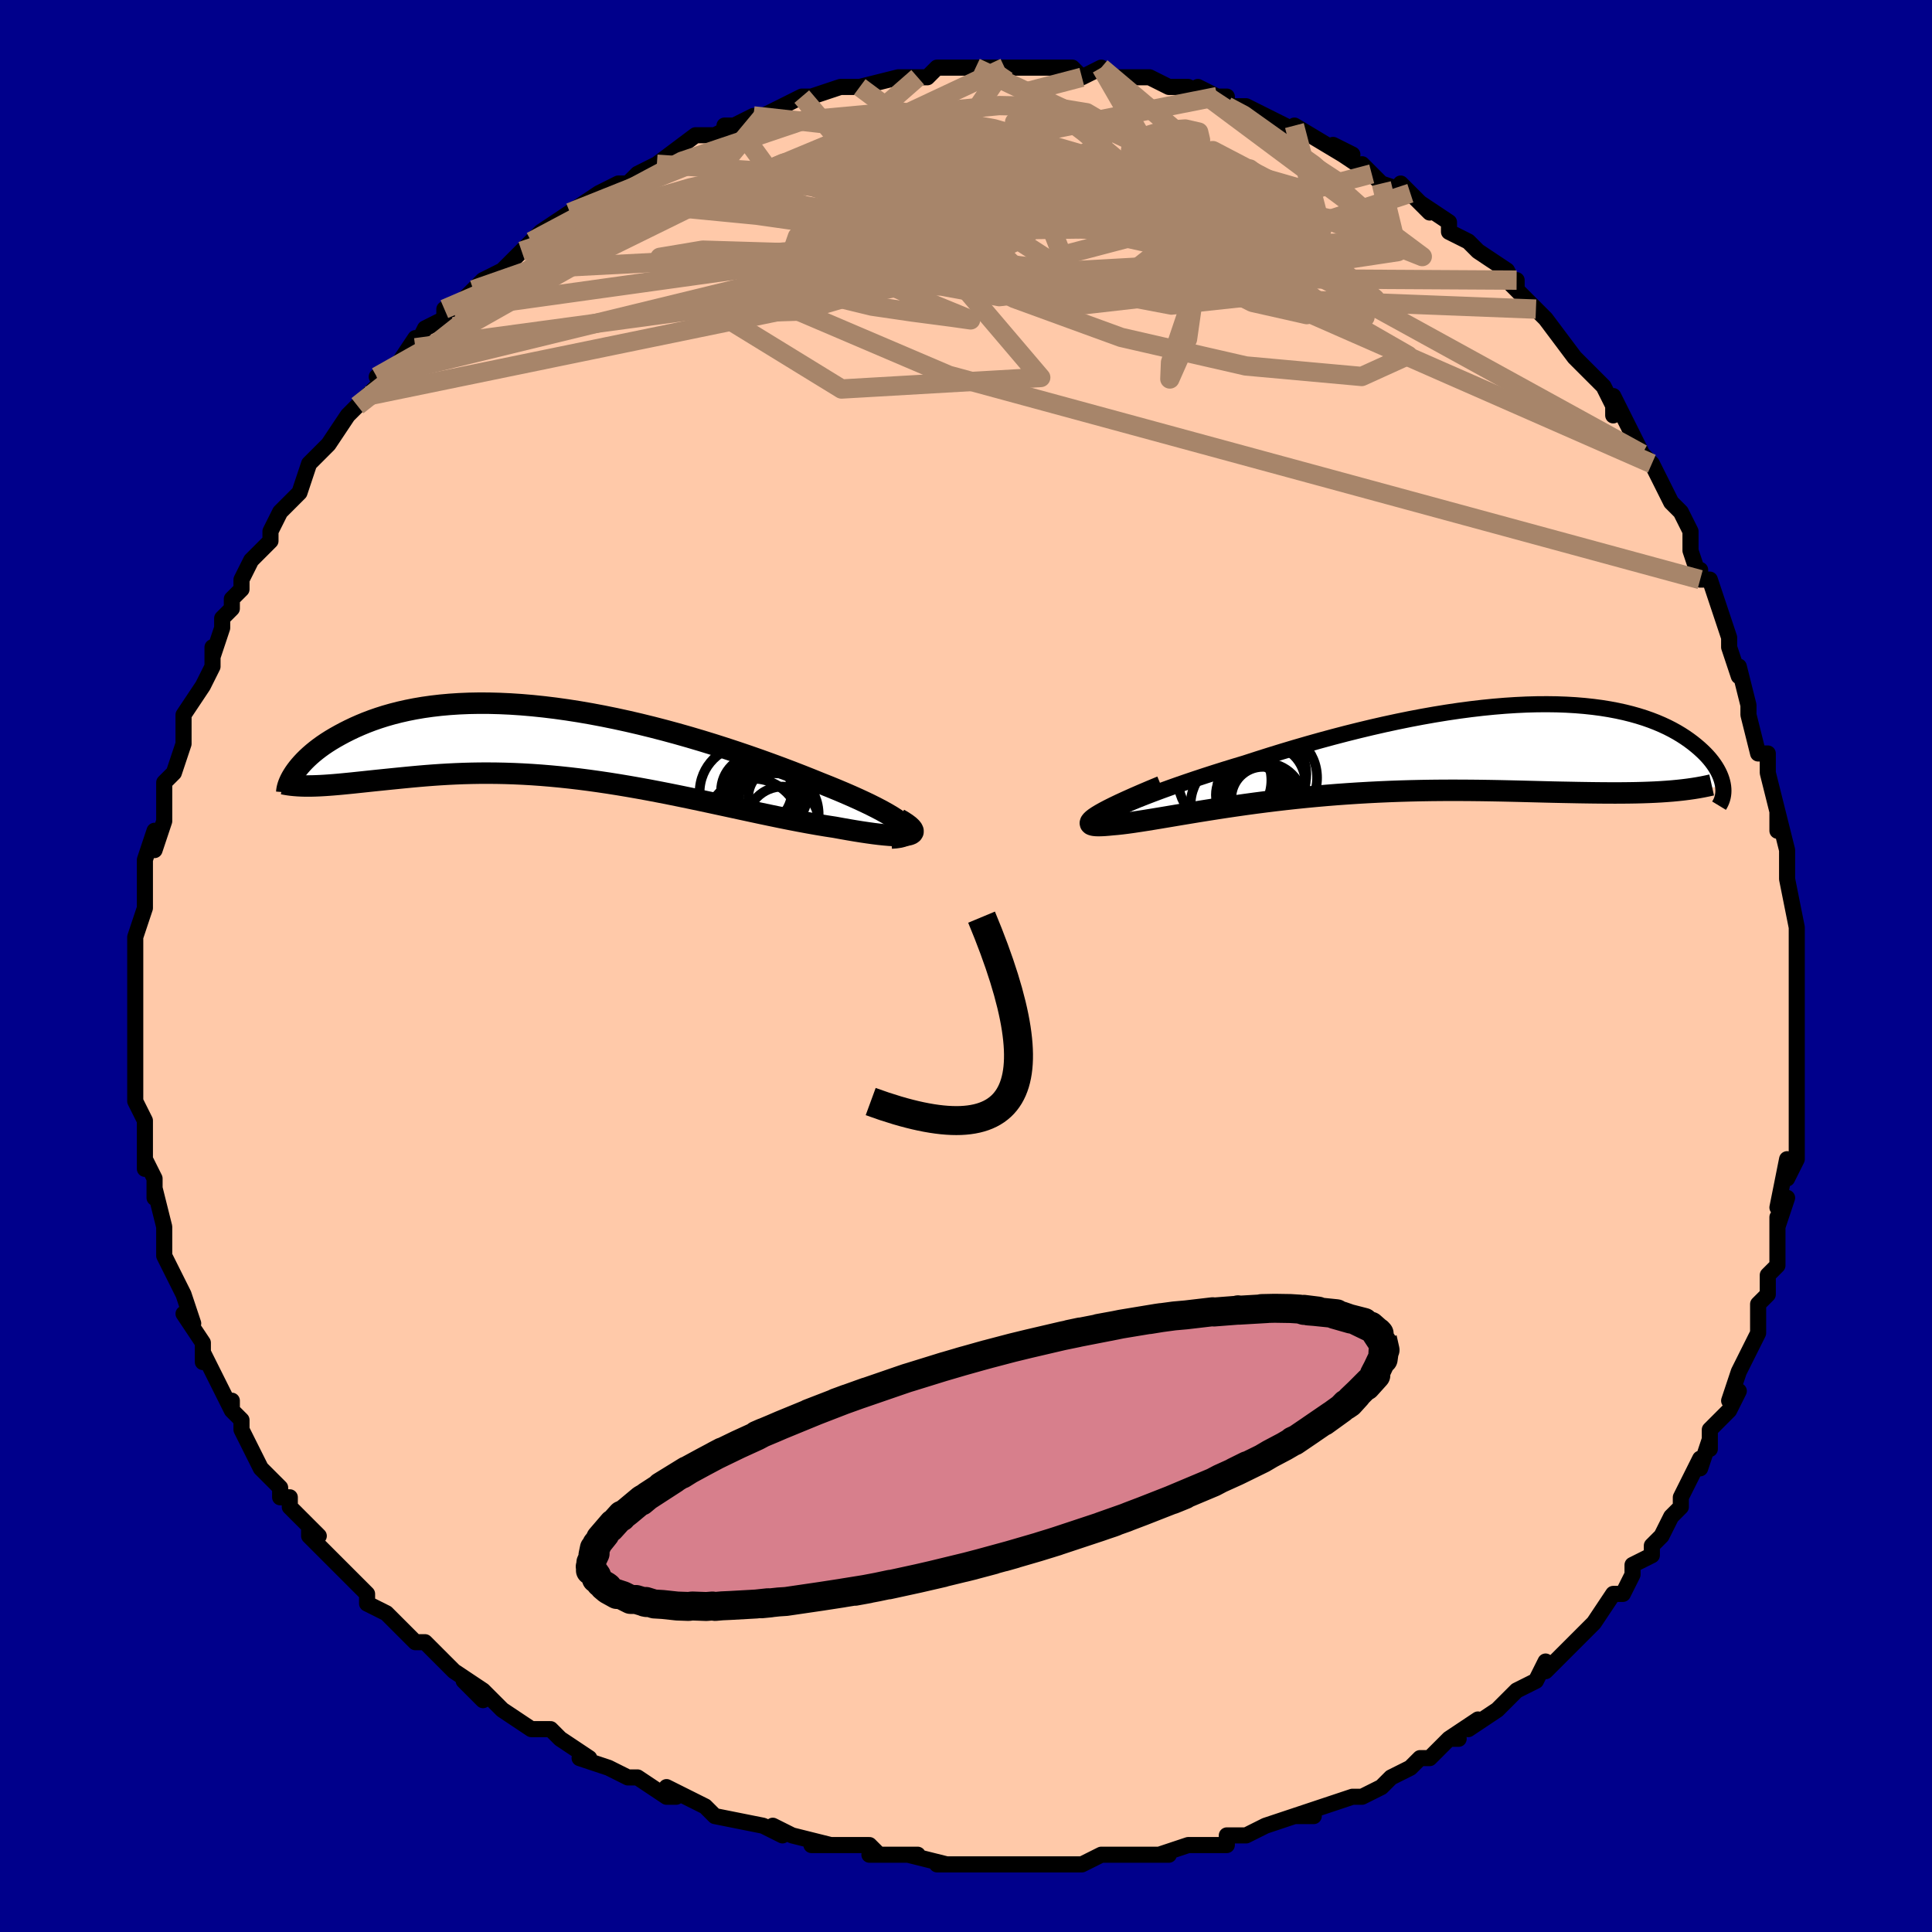 <svg viewBox="-100 -100 200 200" xmlns="http://www.w3.org/2000/svg" width="400" height="400" id="face-svg"><defs><clipPath id="leftEyeClipPath"><polyline points="35.584,8.574,35.345,8.352,35.048,8.115,34.695,7.865,34.288,7.603,33.829,7.33,33.322,7.046,32.768,6.753,32.17,6.45,31.529,6.14,30.848,5.823,30.128,5.5,29.373,5.171,28.584,4.839,27.763,4.502,26.912,4.164,25.95,3.774,24.948,3.376,23.909,2.973,22.833,2.566,21.726,2.158,20.589,1.749,19.425,1.342,18.237,0.939,17.028,0.541,15.801,0.15,14.558,-0.232,13.304,-0.603,12.04,-0.962,10.769,-1.307,9.494,-1.637,8.218,-1.951,6.943,-2.247,5.672,-2.524,4.408,-2.781,3.152,-3.018,1.908,-3.233,0.676,-3.425,-0.54,-3.595,-1.739,-3.741,-2.918,-3.864,-4.077,-3.963,-5.213,-4.038,-6.325,-4.089,-7.412,-4.117,-8.473,-4.121,-9.505,-4.102,-10.509,-4.06,-11.483,-3.996,-12.427,-3.911,-13.341,-3.805,-14.223,-3.68,-15.073,-3.536,-15.891,-3.374,-16.678,-3.196,-17.433,-3.003,-18.156,-2.797,-18.848,-2.577,-19.51,-2.347,-20.141,-2.107,-20.742,-1.859,-21.315,-1.605,-21.86,-1.346,-22.379,-1.085,-22.871,-0.821,-23.34,-0.558,-23.784,-0.294,-24.205,-0.027,-24.603,0.242,-24.977,0.512,-25.329,0.783,-25.659,1.053,-25.967,1.321,-26.254,1.588,-26.52,1.852,-26.765,2.113,-26.991,2.369,-27.198,2.621,-27.385,2.867,-27.555,3.108,-25.292,4.437,-24.869,4.419,-24.432,4.394,-23.98,4.363,-23.513,4.327,-23.031,4.286,-22.534,4.24,-22.021,4.19,-21.494,4.137,-20.952,4.08,-20.395,4.021,-19.823,3.96,-19.236,3.898,-18.634,3.836,-18.017,3.773,-17.384,3.709,-16.733,3.644,-16.064,3.578,-15.377,3.512,-14.672,3.448,-13.95,3.387,-13.208,3.33,-12.45,3.278,-11.673,3.232,-10.878,3.193,-10.067,3.161,-9.237,3.139,-8.392,3.125,-7.529,3.122,-6.65,3.129,-5.756,3.147,-4.846,3.177,-3.921,3.219,-2.982,3.273,-2.029,3.34,-1.063,3.42,-0.085,3.512,0.905,3.617,1.907,3.734,2.918,3.864,3.939,4.006,4.969,4.159,6.006,4.323,7.05,4.498,8.1,4.682,9.154,4.875,10.212,5.077,11.273,5.285,12.335,5.5,13.397,5.719,14.458,5.943,15.517,6.169,16.572,6.396,17.622,6.623,18.665,6.849,19.7,7.072,20.726,7.292,21.74,7.505,22.741,7.712,23.728,7.91,24.699,8.098,25.651,8.275,26.583,8.439,27.493,8.59,28.379,8.726,29.113,8.86,29.823,8.985,30.51,9.101,31.17,9.206,31.802,9.3,32.404,9.383,32.973,9.453,33.509,9.509,34.009,9.552,34.47,9.581,34.89,9.594,35.267,9.592,35.598,9.573,35.881,9.538,36.114,9.485"></polyline></clipPath><clipPath id="rightEyeClipPath"><polyline points="-32.37,5.96,-31.765,5.694,-31.11,5.417,-30.409,5.131,-29.664,4.837,-28.879,4.535,-28.055,4.227,-27.196,3.915,-26.305,3.598,-25.383,3.279,-24.434,2.958,-23.459,2.636,-22.461,2.314,-21.443,1.993,-20.405,1.674,-19.351,1.358,-18.086,0.947,-16.803,0.54,-15.503,0.139,-14.191,-0.254,-12.868,-0.638,-11.538,-1.012,-10.204,-1.374,-8.868,-1.723,-7.533,-2.057,-6.202,-2.376,-4.876,-2.678,-3.559,-2.962,-2.252,-3.228,-0.957,-3.474,0.323,-3.7,1.586,-3.905,2.831,-4.089,4.056,-4.251,5.259,-4.392,6.44,-4.51,7.595,-4.606,8.725,-4.679,9.828,-4.731,10.903,-4.76,11.95,-4.767,12.966,-4.753,13.952,-4.717,14.906,-4.661,15.829,-4.584,16.72,-4.488,17.579,-4.374,18.405,-4.241,19.198,-4.091,19.959,-3.925,20.687,-3.743,21.382,-3.547,22.045,-3.338,22.677,-3.116,23.277,-2.883,23.846,-2.64,24.385,-2.389,24.894,-2.13,25.374,-1.864,25.826,-1.593,26.251,-1.318,26.65,-1.04,27.024,-0.761,27.373,-0.481,27.7,-0.203,28.004,0.074,28.288,0.349,28.55,0.625,28.791,0.901,29.011,1.175,29.211,1.448,29.392,1.719,29.553,1.987,29.695,2.252,29.819,2.513,29.924,2.769,30.012,3.022,30.083,3.269,30.137,3.51,30.175,3.746,23.728,4.3,23.107,4.334,22.468,4.362,21.812,4.384,21.138,4.401,20.446,4.412,19.737,4.419,19.011,4.422,18.269,4.42,17.509,4.415,16.733,4.407,15.942,4.396,15.134,4.383,14.311,4.367,13.473,4.351,12.618,4.333,11.743,4.312,10.849,4.289,9.938,4.266,9.008,4.242,8.061,4.22,7.097,4.199,6.118,4.181,5.123,4.166,4.115,4.155,3.093,4.148,2.059,4.146,1.015,4.15,-0.04,4.16,-1.104,4.177,-2.175,4.201,-3.253,4.232,-4.336,4.271,-5.423,4.318,-6.513,4.373,-7.603,4.436,-8.694,4.507,-9.783,4.585,-10.868,4.672,-11.95,4.767,-13.025,4.869,-14.092,4.978,-15.151,5.094,-16.199,5.216,-17.234,5.344,-18.257,5.476,-19.264,5.613,-20.254,5.754,-21.226,5.897,-22.178,6.042,-23.109,6.188,-24.016,6.333,-24.9,6.478,-25.758,6.62,-26.588,6.759,-27.389,6.894,-28.16,7.023,-28.899,7.145,-29.605,7.259,-30.276,7.363,-30.912,7.458,-31.51,7.541,-32.069,7.611,-32.588,7.667,-33.065,7.708,-33.476,7.748,-33.851,7.778,-34.188,7.795,-34.485,7.801,-34.74,7.793,-34.953,7.772,-35.12,7.737,-35.24,7.686,-35.312,7.619,-35.332,7.535,-35.3,7.434,-35.212,7.314,-35.067,7.176,-34.863,7.017,-34.596,6.838"></polyline></clipPath><filter id="fuzzy"><feTurbulence id="turbulence" baseFrequency="0.05" numOctaves="3" type="noise" result="noise"></feTurbulence><feDisplacementMap in="SourceGraphic" in2="noise" scale="2"></feDisplacementMap></filter><linearGradient id="rainbowGradient" x1="0%" y1="0%" x2="100%" y2="0%"><stop offset="0%" style="stop-color: rgb(0, 0, 0);  stop-opacity: 1"></stop><stop offset="50%" style="stop-color: rgb(185, 55, 55);  stop-opacity: 1"></stop><stop offset="100%" style="stop-color: rgb(145, 85, 61);  stop-opacity: 1"></stop></linearGradient></defs><title>That&#39;s an ugly face</title><desc>CREATED BY XUAN TANG, MORE INFO AT TXSTC55.GITHUB.IO</desc><rect x="-100" y="-100" width="100%" height="100%" opacity="1" fill="rgb(0, 0, 139)"></rect><polyline id="faceContour" points="86,2,86,1,86,3,86,4,86,6,86,9,86,9,86,12,86,13,86,16,86,16,86,17,86,20,85,22,85,20,84,25,85,24,84,27,84,26,84,30,84,31,83,32,83,32,83,34,82,35,82,38,81,40,81,40,80,42,79,45,80,44,79,46,77,48,77,50,77,49,76,52,76,51,74,55,74,56,73,57,73,57,72,59,71,60,71,61,69,62,69,63,68,65,67,65,65,68,65,68,65,68,62,71,62,71,60,73,60,72,59,74,59,74,57,75,55,77,55,77,52,79,53,78,50,80,51,80,50,80,48,82,47,82,46,83,44,84,43,85,43,85,41,86,40,86,37,87,34,88,36,88,34,88,34,88,31,89,29,90,29,90,27,90,27,91,25,91,23,91,20,92,20,92,21,92,17,92,17,92,14,92,12,93,11,93,9,93,10,93,8,93,5,93,6,93,1,93,1,93,-1,93,-3,93,-2,93,-6,92,-5,92,-6,92,-10,92,-9,92,-10,91,-13,91,-16,91,-14,91,-18,90,-20,89,-19,90,-21,89,-21,89,-26,88,-27,87,-27,87,-27,87,-31,85,-30,86,-31,86,-34,84,-35,84,-37,83,-37,83,-40,82,-39,82,-42,80,-42,80,-43,79,-45,79,-48,77,-48,77,-50,75,-50,76,-52,74,-50,75,-53,73,-56,70,-56,70,-57,70,-57,70,-59,68,-60,67,-62,66,-62,65,-62,65,-64,63,-66,61,-65,62,-68,59,-68,58,-67,59,-70,56,-70,55,-71,55,-71,55,-71,54,-73,52,-74,50,-75,48,-75,47,-76,46,-76,45,-76,46,-78,42,-79,40,-79,41,-79,39,-81,36,-80,37,-81,34,-81,34,-81,34,-83,30,-83,28,-83,29,-83,27,-83,27,-84,23,-84,24,-84,22,-85,20,-85,21,-85,18,-85,16,-86,14,-86,14,-86,13,-86,13,-86,9,-86,9,-86,8,-86,6,-86,5,-86,3,-86,2,-86,0,-86,-2,-86,-3,-85,-6,-85,-6,-85,-9,-85,-7,-85,-9,-85,-11,-84,-14,-84,-12,-83,-15,-83,-17,-83,-17,-83,-19,-82,-20,-81,-23,-81,-24,-81,-23,-81,-24,-81,-26,-79,-29,-78,-31,-78,-33,-78,-32,-77,-35,-77,-36,-76,-37,-76,-38,-75,-39,-75,-40,-74,-42,-72,-44,-72,-44,-72,-45,-71,-47,-70,-48,-70,-48,-69,-49,-68,-52,-68,-52,-67,-53,-66,-54,-64,-57,-63,-58,-62,-59,-61,-60,-62,-59,-60,-61,-61,-61,-59,-62,-57,-65,-57,-64,-56,-66,-54,-67,-54,-68,-53,-68,-51,-70,-51,-70,-50,-71,-48,-72,-48,-72,-45,-75,-46,-74,-44,-76,-44,-76,-41,-78,-41,-78,-41,-78,-38,-80,-36,-81,-35,-81,-35,-81,-34,-82,-32,-83,-32,-83,-32,-83,-28,-86,-27,-86,-26,-86,-24,-87,-25,-87,-24,-87,-22,-88,-21,-88,-17,-90,-16,-90,-17,-90,-16,-90,-16,-90,-13,-91,-11,-91,-11,-91,-7,-92,-6,-92,-5,-92,-7,-92,-4,-92,-3,-93,-1,-93,1,-93,1,-93,4,-93,4,-93,6,-93,5,-93,7,-93,8,-93,11,-93,11,-93,12,-92,14,-93,15,-92,17,-92,17,-92,19,-92,21,-91,22,-91,23,-91,25,-90,24,-91,26,-90,27,-90,27,-89,29,-89,31,-88,31,-88,35,-86,35,-86,34,-87,39,-84,40,-84,38,-85,39,-84,42,-82,41,-83,43,-81,46,-80,45,-81,48,-78,47,-79,50,-77,50,-76,52,-75,53,-74,53,-74,56,-72,57,-70,57,-71,56,-71,57,-70,59,-68,60,-67,60,-67,63,-63,64,-62,63,-63,63,-63,66,-60,67,-58,67,-57,67,-59,69,-55,69,-55,70,-53,70,-53,71,-52,72,-50,73,-48,74,-47,75,-45,75,-43,76,-40,76,-41,76,-40,77,-40,78,-37,79,-34,79,-34,79,-33,80,-30,80,-31,81,-27,81,-26,81,-26,82,-22,83,-22,83,-20,83,-20,84,-16,84,-14,84,-16,85,-12,85,-11,85,-10,85,-9,85,-9,86,-4,86,-4,86,-2,86,2,86,1" fill="#ffc9a9" stroke="black" stroke-width="1.667" stroke-linejoin="round" filter="url(#fuzzy)"></polyline><g transform="translate(48.203 -22.335)"><polyline id="rightCountour" points="-32.37,5.96,-31.765,5.694,-31.11,5.417,-30.409,5.131,-29.664,4.837,-28.879,4.535,-28.055,4.227,-27.196,3.915,-26.305,3.598,-25.383,3.279,-24.434,2.958,-23.459,2.636,-22.461,2.314,-21.443,1.993,-20.405,1.674,-19.351,1.358,-18.086,0.947,-16.803,0.54,-15.503,0.139,-14.191,-0.254,-12.868,-0.638,-11.538,-1.012,-10.204,-1.374,-8.868,-1.723,-7.533,-2.057,-6.202,-2.376,-4.876,-2.678,-3.559,-2.962,-2.252,-3.228,-0.957,-3.474,0.323,-3.7,1.586,-3.905,2.831,-4.089,4.056,-4.251,5.259,-4.392,6.44,-4.51,7.595,-4.606,8.725,-4.679,9.828,-4.731,10.903,-4.76,11.95,-4.767,12.966,-4.753,13.952,-4.717,14.906,-4.661,15.829,-4.584,16.72,-4.488,17.579,-4.374,18.405,-4.241,19.198,-4.091,19.959,-3.925,20.687,-3.743,21.382,-3.547,22.045,-3.338,22.677,-3.116,23.277,-2.883,23.846,-2.64,24.385,-2.389,24.894,-2.13,25.374,-1.864,25.826,-1.593,26.251,-1.318,26.65,-1.04,27.024,-0.761,27.373,-0.481,27.7,-0.203,28.004,0.074,28.288,0.349,28.55,0.625,28.791,0.901,29.011,1.175,29.211,1.448,29.392,1.719,29.553,1.987,29.695,2.252,29.819,2.513,29.924,2.769,30.012,3.022,30.083,3.269,30.137,3.51,30.175,3.746,23.728,4.3,23.107,4.334,22.468,4.362,21.812,4.384,21.138,4.401,20.446,4.412,19.737,4.419,19.011,4.422,18.269,4.42,17.509,4.415,16.733,4.407,15.942,4.396,15.134,4.383,14.311,4.367,13.473,4.351,12.618,4.333,11.743,4.312,10.849,4.289,9.938,4.266,9.008,4.242,8.061,4.22,7.097,4.199,6.118,4.181,5.123,4.166,4.115,4.155,3.093,4.148,2.059,4.146,1.015,4.15,-0.04,4.16,-1.104,4.177,-2.175,4.201,-3.253,4.232,-4.336,4.271,-5.423,4.318,-6.513,4.373,-7.603,4.436,-8.694,4.507,-9.783,4.585,-10.868,4.672,-11.95,4.767,-13.025,4.869,-14.092,4.978,-15.151,5.094,-16.199,5.216,-17.234,5.344,-18.257,5.476,-19.264,5.613,-20.254,5.754,-21.226,5.897,-22.178,6.042,-23.109,6.188,-24.016,6.333,-24.9,6.478,-25.758,6.62,-26.588,6.759,-27.389,6.894,-28.16,7.023,-28.899,7.145,-29.605,7.259,-30.276,7.363,-30.912,7.458,-31.51,7.541,-32.069,7.611,-32.588,7.667,-33.065,7.708,-33.476,7.748,-33.851,7.778,-34.188,7.795,-34.485,7.801,-34.74,7.793,-34.953,7.772,-35.12,7.737,-35.24,7.686,-35.312,7.619,-35.332,7.535,-35.3,7.434,-35.212,7.314,-35.067,7.176,-34.863,7.017,-34.596,6.838" fill="white" stroke="white" stroke-width="0" stroke-linejoin="round" filter="url(#fuzzy)"></polyline></g><g transform="translate(-41.965 -23.088)"><polyline id="leftCountour" points="35.584,8.574,35.345,8.352,35.048,8.115,34.695,7.865,34.288,7.603,33.829,7.33,33.322,7.046,32.768,6.753,32.17,6.45,31.529,6.14,30.848,5.823,30.128,5.5,29.373,5.171,28.584,4.839,27.763,4.502,26.912,4.164,25.95,3.774,24.948,3.376,23.909,2.973,22.833,2.566,21.726,2.158,20.589,1.749,19.425,1.342,18.237,0.939,17.028,0.541,15.801,0.15,14.558,-0.232,13.304,-0.603,12.04,-0.962,10.769,-1.307,9.494,-1.637,8.218,-1.951,6.943,-2.247,5.672,-2.524,4.408,-2.781,3.152,-3.018,1.908,-3.233,0.676,-3.425,-0.54,-3.595,-1.739,-3.741,-2.918,-3.864,-4.077,-3.963,-5.213,-4.038,-6.325,-4.089,-7.412,-4.117,-8.473,-4.121,-9.505,-4.102,-10.509,-4.06,-11.483,-3.996,-12.427,-3.911,-13.341,-3.805,-14.223,-3.68,-15.073,-3.536,-15.891,-3.374,-16.678,-3.196,-17.433,-3.003,-18.156,-2.797,-18.848,-2.577,-19.51,-2.347,-20.141,-2.107,-20.742,-1.859,-21.315,-1.605,-21.86,-1.346,-22.379,-1.085,-22.871,-0.821,-23.34,-0.558,-23.784,-0.294,-24.205,-0.027,-24.603,0.242,-24.977,0.512,-25.329,0.783,-25.659,1.053,-25.967,1.321,-26.254,1.588,-26.52,1.852,-26.765,2.113,-26.991,2.369,-27.198,2.621,-27.385,2.867,-27.555,3.108,-25.292,4.437,-24.869,4.419,-24.432,4.394,-23.98,4.363,-23.513,4.327,-23.031,4.286,-22.534,4.24,-22.021,4.19,-21.494,4.137,-20.952,4.08,-20.395,4.021,-19.823,3.96,-19.236,3.898,-18.634,3.836,-18.017,3.773,-17.384,3.709,-16.733,3.644,-16.064,3.578,-15.377,3.512,-14.672,3.448,-13.95,3.387,-13.208,3.33,-12.45,3.278,-11.673,3.232,-10.878,3.193,-10.067,3.161,-9.237,3.139,-8.392,3.125,-7.529,3.122,-6.65,3.129,-5.756,3.147,-4.846,3.177,-3.921,3.219,-2.982,3.273,-2.029,3.34,-1.063,3.42,-0.085,3.512,0.905,3.617,1.907,3.734,2.918,3.864,3.939,4.006,4.969,4.159,6.006,4.323,7.05,4.498,8.1,4.682,9.154,4.875,10.212,5.077,11.273,5.285,12.335,5.5,13.397,5.719,14.458,5.943,15.517,6.169,16.572,6.396,17.622,6.623,18.665,6.849,19.7,7.072,20.726,7.292,21.74,7.505,22.741,7.712,23.728,7.91,24.699,8.098,25.651,8.275,26.583,8.439,27.493,8.59,28.379,8.726,29.113,8.86,29.823,8.985,30.51,9.101,31.17,9.206,31.802,9.3,32.404,9.383,32.973,9.453,33.509,9.509,34.009,9.552,34.47,9.581,34.89,9.594,35.267,9.592,35.598,9.573,35.881,9.538,36.114,9.485" fill="white" stroke="white" stroke-width="0" stroke-linejoin="round" filter="url(#fuzzy)"></polyline></g><g transform="translate(48.203 -22.335)"><polyline id="rightUpper" points="-34.976,7.737,-35.051,7.653,-35.041,7.544,-34.95,7.412,-34.783,7.258,-34.543,7.084,-34.233,6.891,-33.858,6.681,-33.42,6.455,-32.923,6.214,-32.37,5.96,-31.765,5.694,-31.11,5.417,-30.409,5.131,-29.664,4.837,-28.879,4.535,-28.055,4.227,-27.196,3.915,-26.305,3.598,-25.383,3.279,-24.434,2.958,-23.459,2.636,-22.461,2.314,-21.443,1.993,-20.405,1.674,-19.351,1.358,-18.086,0.947,-16.803,0.54,-15.503,0.139,-14.191,-0.254,-12.868,-0.638,-11.538,-1.012,-10.204,-1.374,-8.868,-1.723,-7.533,-2.057,-6.202,-2.376,-4.876,-2.678,-3.559,-2.962,-2.252,-3.228,-0.957,-3.474,0.323,-3.7,1.586,-3.905,2.831,-4.089,4.056,-4.251,5.259,-4.392,6.44,-4.51,7.595,-4.606,8.725,-4.679,9.828,-4.731,10.903,-4.76,11.95,-4.767,12.966,-4.753,13.952,-4.717,14.906,-4.661,15.829,-4.584,16.72,-4.488,17.579,-4.374,18.405,-4.241,19.198,-4.091,19.959,-3.925,20.687,-3.743,21.382,-3.547,22.045,-3.338,22.677,-3.116,23.277,-2.883,23.846,-2.64,24.385,-2.389,24.894,-2.13,25.374,-1.864,25.826,-1.593,26.251,-1.318,26.65,-1.04,27.024,-0.761,27.373,-0.481,27.7,-0.203,28.004,0.074,28.288,0.349,28.55,0.625,28.791,0.901,29.011,1.175,29.211,1.448,29.392,1.719,29.553,1.987,29.695,2.252,29.819,2.513,29.924,2.769,30.012,3.022,30.083,3.269,30.137,3.51,30.175,3.746,30.197,3.976,30.204,4.199,30.195,4.416,30.172,4.625,30.135,4.828,30.084,5.024,30.02,5.213,29.943,5.394,29.854,5.569,29.752,5.737" fill="none" stroke="black" stroke-width="1.667" stroke-linejoin="round" filter="url(#fuzzy)"></polyline><polyline id="rightLower" points="-27.97,3.749,-28.998,4.175,-29.936,4.573,-30.789,4.944,-31.559,5.289,-32.25,5.607,-32.863,5.901,-33.401,6.17,-33.868,6.415,-34.266,6.638,-34.596,6.838,-34.863,7.017,-35.067,7.176,-35.212,7.314,-35.3,7.434,-35.332,7.535,-35.312,7.619,-35.24,7.686,-35.12,7.737,-34.953,7.772,-34.74,7.793,-34.485,7.801,-34.188,7.795,-33.851,7.778,-33.476,7.748,-33.065,7.708,-32.588,7.667,-32.069,7.611,-31.51,7.541,-30.912,7.458,-30.276,7.363,-29.605,7.259,-28.899,7.145,-28.16,7.023,-27.389,6.894,-26.588,6.759,-25.758,6.62,-24.9,6.478,-24.016,6.333,-23.109,6.188,-22.178,6.042,-21.226,5.897,-20.254,5.754,-19.264,5.613,-18.257,5.476,-17.234,5.344,-16.199,5.216,-15.151,5.094,-14.092,4.978,-13.025,4.869,-11.95,4.767,-10.868,4.672,-9.783,4.585,-8.694,4.507,-7.603,4.436,-6.513,4.373,-5.423,4.318,-4.336,4.271,-3.253,4.232,-2.175,4.201,-1.104,4.177,-0.04,4.16,1.015,4.15,2.059,4.146,3.093,4.148,4.115,4.155,5.123,4.166,6.118,4.181,7.097,4.199,8.061,4.22,9.008,4.242,9.938,4.266,10.849,4.289,11.743,4.312,12.618,4.333,13.473,4.351,14.311,4.367,15.134,4.383,15.942,4.396,16.733,4.407,17.509,4.415,18.269,4.42,19.011,4.422,19.737,4.419,20.446,4.412,21.138,4.401,21.812,4.384,22.468,4.362,23.107,4.334,23.728,4.3,24.332,4.259,24.918,4.213,25.486,4.159,26.037,4.099,26.571,4.032,27.087,3.958,27.587,3.877,28.07,3.789,28.536,3.694,28.987,3.593" fill="none" stroke="black" stroke-width="2.222" stroke-linejoin="round" filter="url(#fuzzy)"></polyline><!--[--><circle r="3.594" cx="-18.017" cy="4.736" stroke="black" fill="none" stroke-width="1" filter="url(#fuzzy)" clip-path="url(#rightEyeClipPath)"></circle><circle r="4.925" cx="-20.032" cy="5.692" stroke="black" fill="none" stroke-width="1" filter="url(#fuzzy)" clip-path="url(#rightEyeClipPath)"></circle><circle r="4.007" cx="-17.279" cy="5.326" stroke="black" fill="none" stroke-width="1" filter="url(#fuzzy)" clip-path="url(#rightEyeClipPath)"></circle><circle r="3.493" cx="-18.842" cy="4.624" stroke="black" fill="none" stroke-width="1" filter="url(#fuzzy)" clip-path="url(#rightEyeClipPath)"></circle><circle r="3.273" cx="-17.466" cy="4.992" stroke="black" fill="none" stroke-width="1" filter="url(#fuzzy)" clip-path="url(#rightEyeClipPath)"></circle><circle r="4.007" cx="-17.078" cy="3.4" stroke="black" fill="none" stroke-width="1" filter="url(#fuzzy)" clip-path="url(#rightEyeClipPath)"></circle><circle r="4.818" cx="-21.411" cy="3.103" stroke="black" fill="none" stroke-width="1" filter="url(#fuzzy)" clip-path="url(#rightEyeClipPath)"></circle><circle r="3.002" cx="-19.151" cy="3.687" stroke="black" fill="none" stroke-width="1" filter="url(#fuzzy)" clip-path="url(#rightEyeClipPath)"></circle><circle r="4.961" cx="-16.821" cy="2.852" stroke="black" fill="none" stroke-width="1" filter="url(#fuzzy)" clip-path="url(#rightEyeClipPath)"></circle><circle r="4.365" cx="-17.336" cy="2.479" stroke="black" fill="none" stroke-width="1" filter="url(#fuzzy)" clip-path="url(#rightEyeClipPath)"></circle><!--]--></g><g transform="translate(-41.965 -23.088)"><polyline id="leftUpper" points="34.215,9.844,34.698,9.807,35.097,9.749,35.415,9.668,35.654,9.568,35.817,9.447,35.907,9.307,35.926,9.149,35.877,8.974,35.762,8.782,35.584,8.574,35.345,8.352,35.048,8.115,34.695,7.865,34.288,7.603,33.829,7.33,33.322,7.046,32.768,6.753,32.17,6.45,31.529,6.14,30.848,5.823,30.128,5.5,29.373,5.171,28.584,4.839,27.763,4.502,26.912,4.164,25.95,3.774,24.948,3.376,23.909,2.973,22.833,2.566,21.726,2.158,20.589,1.749,19.425,1.342,18.237,0.939,17.028,0.541,15.801,0.15,14.558,-0.232,13.304,-0.603,12.04,-0.962,10.769,-1.307,9.494,-1.637,8.218,-1.951,6.943,-2.247,5.672,-2.524,4.408,-2.781,3.152,-3.018,1.908,-3.233,0.676,-3.425,-0.54,-3.595,-1.739,-3.741,-2.918,-3.864,-4.077,-3.963,-5.213,-4.038,-6.325,-4.089,-7.412,-4.117,-8.473,-4.121,-9.505,-4.102,-10.509,-4.06,-11.483,-3.996,-12.427,-3.911,-13.341,-3.805,-14.223,-3.68,-15.073,-3.536,-15.891,-3.374,-16.678,-3.196,-17.433,-3.003,-18.156,-2.797,-18.848,-2.577,-19.51,-2.347,-20.141,-2.107,-20.742,-1.859,-21.315,-1.605,-21.86,-1.346,-22.379,-1.085,-22.871,-0.821,-23.34,-0.558,-23.784,-0.294,-24.205,-0.027,-24.603,0.242,-24.977,0.512,-25.329,0.783,-25.659,1.053,-25.967,1.321,-26.254,1.588,-26.52,1.852,-26.765,2.113,-26.991,2.369,-27.198,2.621,-27.385,2.867,-27.555,3.108,-27.706,3.343,-27.841,3.57,-27.958,3.791,-28.059,4.005,-28.144,4.21,-28.214,4.408,-28.269,4.598,-28.31,4.78,-28.337,4.953,-28.35,5.119" fill="none" stroke="black" stroke-width="2.222" stroke-linejoin="round" filter="url(#fuzzy)"></polyline><polyline id="leftLower" points="34.999,7.871,35.439,8.128,35.797,8.363,36.077,8.575,36.282,8.766,36.414,8.936,36.479,9.085,36.478,9.214,36.415,9.323,36.292,9.413,36.114,9.485,35.881,9.538,35.598,9.573,35.267,9.592,34.89,9.594,34.47,9.581,34.009,9.552,33.509,9.509,32.973,9.453,32.404,9.383,31.802,9.3,31.17,9.206,30.51,9.101,29.823,8.985,29.113,8.86,28.379,8.726,27.493,8.59,26.583,8.439,25.651,8.275,24.699,8.098,23.728,7.91,22.741,7.712,21.74,7.505,20.726,7.292,19.7,7.072,18.665,6.849,17.622,6.623,16.572,6.396,15.517,6.169,14.458,5.943,13.397,5.719,12.335,5.5,11.273,5.285,10.212,5.077,9.154,4.875,8.1,4.682,7.05,4.498,6.006,4.323,4.969,4.159,3.939,4.006,2.918,3.864,1.907,3.734,0.905,3.617,-0.085,3.512,-1.063,3.42,-2.029,3.34,-2.982,3.273,-3.921,3.219,-4.846,3.177,-5.756,3.147,-6.65,3.129,-7.529,3.122,-8.392,3.125,-9.237,3.139,-10.067,3.161,-10.878,3.193,-11.673,3.232,-12.45,3.278,-13.208,3.33,-13.95,3.387,-14.672,3.448,-15.377,3.512,-16.064,3.578,-16.733,3.644,-17.384,3.709,-18.017,3.773,-18.634,3.836,-19.236,3.898,-19.823,3.96,-20.395,4.021,-20.952,4.08,-21.494,4.137,-22.021,4.19,-22.534,4.24,-23.031,4.286,-23.513,4.327,-23.98,4.363,-24.432,4.394,-24.869,4.419,-25.292,4.437,-25.7,4.449,-26.094,4.454,-26.473,4.452,-26.838,4.442,-27.19,4.424,-27.527,4.399,-27.852,4.367,-28.162,4.326,-28.46,4.278,-28.746,4.222" fill="none" stroke="black" stroke-width="2.222" stroke-linejoin="round" filter="url(#fuzzy)"></polyline><!--[--><circle r="4.928" cx="19.915" cy="8.622" stroke="black" fill="none" stroke-width="1" filter="url(#fuzzy)" clip-path="url(#leftEyeClipPath)"></circle><circle r="3.376" cx="21.833" cy="5.759" stroke="black" fill="none" stroke-width="1" filter="url(#fuzzy)" clip-path="url(#leftEyeClipPath)"></circle><circle r="4.885" cx="19.275" cy="5.114" stroke="black" fill="none" stroke-width="1" filter="url(#fuzzy)" clip-path="url(#leftEyeClipPath)"></circle><circle r="3.959" cx="21.452" cy="5.31" stroke="black" fill="none" stroke-width="1" filter="url(#fuzzy)" clip-path="url(#leftEyeClipPath)"></circle><circle r="3.672" cx="20.28" cy="4.96" stroke="black" fill="none" stroke-width="1" filter="url(#fuzzy)" clip-path="url(#leftEyeClipPath)"></circle><circle r="3.034" cx="22.461" cy="5.6" stroke="black" fill="none" stroke-width="1" filter="url(#fuzzy)" clip-path="url(#leftEyeClipPath)"></circle><circle r="3.739" cx="22.989" cy="8.254" stroke="black" fill="none" stroke-width="1" filter="url(#fuzzy)" clip-path="url(#leftEyeClipPath)"></circle><circle r="3.496" cx="21.4" cy="5.045" stroke="black" fill="none" stroke-width="1" filter="url(#fuzzy)" clip-path="url(#leftEyeClipPath)"></circle><circle r="4.878" cx="21.835" cy="7.4" stroke="black" fill="none" stroke-width="1" filter="url(#fuzzy)" clip-path="url(#leftEyeClipPath)"></circle><circle r="4.42" cx="22.202" cy="7.556" stroke="black" fill="none" stroke-width="1" filter="url(#fuzzy)" clip-path="url(#leftEyeClipPath)"></circle><!--]--></g><g id="hairs"><!--[--><polyline points="-54,-68,-18.882,-83.119,-3.538,-85.575,12.363,-81.92,27.27,-77.241,35.839,-74.804,36.127,-75.188,30.019,-77.101,21.307,-79.035,13.579,-80.39,8.733,-81.492,6.512,-82.865,5.222,-84.519,3.23,-85.758,0.347,-85.521,-1.776,-82.988,-0.656,-78.215,4.706,-72.742,10.868,-69.757,9.254,-72.635,-4.005,-81.226,4,-93" fill="none" stroke="rgb(167, 133, 106)" stroke-width="2" stroke-linejoin="round" filter="url(#fuzzy)"></polyline><polyline points="42,-82,7.686,-72.961,9.574,-70.015,3.447,-69.291,-6.001,-71.024,-10.705,-75.114,-10.231,-80.016,-8.099,-83.858,-6.742,-85.66,-5.716,-85.67,-2.974,-84.839,2.457,-84.004,8.36,-83.4,9.682,-82.704,2.506,-81.139,-9.034,-77.304,-5.077,-70.483,59,-68" fill="none" stroke="rgb(167, 133, 106)" stroke-width="2" stroke-linejoin="round" filter="url(#fuzzy)"></polyline><polyline points="-51,-70,-44.762,-72.183,-30.115,-72.942,-11.878,-74.516,1.481,-76.424,9.046,-78.007,13.47,-78.764,17.056,-78.814,20.741,-78.741,24.456,-79.066,27.63,-79.905,29.603,-81.006,30.071,-81.976,29.367,-82.509,28.286,-82.534,27.467,-82.297,26.913,-82.24,26.379,-82.584,26.521,-82.84,29.275,-82.012,35.291,-80.28,38.363,-81.254,25,-90" fill="none" stroke="rgb(167, 133, 106)" stroke-width="2" stroke-linejoin="round" filter="url(#fuzzy)"></polyline><polyline points="34,-87,36.821,-76.192,17.581,-79.754,3.25,-81.206,-2.494,-78.594,-5.14,-73.992,-9.907,-69.917,-17.226,-67.796,-23.787,-67.588,-26.06,-68.364,-22.917,-69.321,-15.975,-70.451,-8.03,-72.35,-0.917,-75.256,5.614,-78.199,12.643,-79.283,18.852,-77.333,19.419,-73.599,16.422,-71.234,57,-71" fill="none" stroke="rgb(167, 133, 106)" stroke-width="2" stroke-linejoin="round" filter="url(#fuzzy)"></polyline><polyline points="76,-40,-1.781,-61.151,-20.548,-69.163,-18.341,-70.257,-13.55,-69.237,-9.719,-68.306,-5.534,-67.694,-1.473,-67.162,0.475,-66.886,-0.506,-67.307,-3.643,-68.591,-8.069,-70.528,-12.738,-72.875,-14.25,-75.366,-8.64,-76.85,-5.239,-74.651,-53,-68" fill="none" stroke="rgb(167, 133, 106)" stroke-width="2" stroke-linejoin="round" filter="url(#fuzzy)"></polyline><polyline points="71,-52,18.979,-74.842,-3.498,-79.777,-11.929,-78.565,-11.643,-76.316,-4.953,-75.605,4.513,-76.885,13.237,-79.347,19.417,-81.962,22.905,-84.08,24.277,-85.512,24.086,-86.328,22.689,-86.645,20.506,-86.493,18.285,-85.808,17.04,-84.493,17.549,-82.466,19.726,-79.618,22.373,-75.735,23.754,-70.648,22.93,-64.901,21.103,-60.768,21.173,-62.489,24.739,-73.066,46,-80" fill="none" stroke="rgb(167, 133, 106)" stroke-width="2" stroke-linejoin="round" filter="url(#fuzzy)"></polyline><polyline points="-57,-64,-3.991,-71.175,-8.889,-75.908,-21.663,-77.722,-29.183,-78.451,-30.289,-78.67,-25.697,-78.478,-16.329,-77.96,-4.023,-77.276,8.586,-76.683,19.204,-76.424,26.772,-76.544,31.23,-76.9,32.533,-77.453,30.112,-78.508,23.525,-80.523,13.669,-83.528,2.894,-86.672,-6.941,-88.456,-16.795,-87.55,-29.401,-83.303,-45,-75" fill="none" stroke="rgb(167, 133, 106)" stroke-width="2" stroke-linejoin="round" filter="url(#fuzzy)"></polyline><polyline points="25,-90,47.233,-73.439,43.594,-74.885,31.043,-79.648,19.141,-82.663,11.82,-83.111,9.907,-81.718,12.925,-79.384,19.465,-76.673,27.28,-73.801,33.797,-70.913,36.837,-68.477,35.274,-67.431,29.657,-68.698,22.51,-72.289,17.361,-76.863,16.004,-80.636,15.917,-83.241,12.231,-86.329,6.585,-90.583,12,-92" fill="none" stroke="rgb(167, 133, 106)" stroke-width="2" stroke-linejoin="round" filter="url(#fuzzy)"></polyline><polyline points="4,-93,-21.789,-80.904,-15.778,-78.283,-4.434,-76.866,6.986,-76.24,18.213,-76.373,27.548,-76.72,32.5,-76.982,31.765,-77.229,26.08,-77.47,17.645,-77.485,9.141,-77.143,3.753,-76.692,5.703,-76.623,17.063,-77.534,26.666,-80.938,1,-93" fill="none" stroke="rgb(167, 133, 106)" stroke-width="2" stroke-linejoin="round" filter="url(#fuzzy)"></polyline><polyline points="70,-53,28.968,-75.567,8.164,-84.054,5.035,-87.356,10.079,-87.897,16.972,-86.542,23.105,-83.829,28.115,-80.253,32.527,-76.253,36.681,-72.276,40.048,-68.964,41.304,-67.169,39.183,-67.592,33.527,-70.26,25.725,-74.23,18.099,-77.849,12.534,-79.492,9.143,-78.433,5.95,-75.408,0.257,-72.561,-8.588,-72.511,-17.141,-76.556,-20.647,-82.71,-22.575,-85.363,-41,-78" fill="none" stroke="rgb(167, 133, 106)" stroke-width="2" stroke-linejoin="round" filter="url(#fuzzy)"></polyline><polyline points="-21,-88,-27.295,-80.434,-12.914,-78.091,-0.728,-75.208,3.528,-72.911,0.959,-72.505,-5.159,-73.679,-11.4,-75.175,-15.603,-75.906,-17.449,-75.504,-17.879,-74.274,-17.788,-72.873,-17.035,-71.981,-14.503,-72.035,-9.111,-73.08,-0.929,-74.786,8.445,-76.636,16.422,-78.198,20.434,-79.301,18.946,-79.982,12.151,-80.263,2.011,-80.097,-8.862,-79.744,-17.671,-80.913,-5,-92" fill="none" stroke="rgb(167, 133, 106)" stroke-width="2" stroke-linejoin="round" filter="url(#fuzzy)"></polyline><polyline points="-32,-83,16.281,-79.747,26.507,-77.102,24.186,-72.847,18.721,-69.195,12.363,-68.47,5.276,-70.899,-2.035,-75.099,-8.055,-79.382,-10.937,-82.655,-9.658,-84.588,-4.854,-85.309,1.083,-85.009,4.805,-83.756,3.646,-81.65,-2.342,-79.217,-9.053,-77.69,-9.544,-78.5,-0.121,-81.658,8.05,-84.665,-22,-88" fill="none" stroke="rgb(167, 133, 106)" stroke-width="2" stroke-linejoin="round" filter="url(#fuzzy)"></polyline><polyline points="-46,-74,-21.261,-82.45,-14.565,-80.24,-10.418,-75.015,-0.652,-71.291,10.952,-70.097,19.392,-70.467,23.755,-71.254,26.142,-72.074,28.829,-73.04,32.736,-74.086,37.391,-74.803,41.353,-74.912,42.493,-74.695,38.342,-74.774,27.064,-75.425,9.557,-76.472,-6.976,-78.443,-6.18,-83.627,26,-90" fill="none" stroke="rgb(167, 133, 106)" stroke-width="2" stroke-linejoin="round" filter="url(#fuzzy)"></polyline><polyline points="43,-81,44.702,-73.952,25.455,-71.05,3.836,-72.074,-8.337,-75.089,-12.499,-78.262,-13.676,-80.432,-14.168,-81.111,-13.339,-80.124,-9.967,-77.474,-3.741,-73.536,4.996,-69.107,16.057,-65.076,28.962,-62.117,40.966,-61.027,45.766,-63.207,35.612,-69.039,4.281,-72.636,-62,-59" fill="none" stroke="rgb(167, 133, 106)" stroke-width="2" stroke-linejoin="round" filter="url(#fuzzy)"></polyline><polyline points="-63,-58,-44.262,-72.824,-36.26,-77.801,-33.318,-79.106,-32.611,-79.319,-31.539,-79.687,-28.541,-80.554,-23.238,-81.709,-16.051,-82.684,-7.775,-82.983,0.54,-82.301,7.428,-80.747,10.961,-78.932,9.28,-77.635,1.749,-77.042,-9.839,-76.092,-20.759,-72.881,-23.98,-66.54,-12.884,-59.729,7.737,-60.923,-17,-90" fill="none" stroke="rgb(167, 133, 106)" stroke-width="2" stroke-linejoin="round" filter="url(#fuzzy)"></polyline><polyline points="14,-93,42.346,-69.074,35.333,-73.806,23.939,-79.671,16.25,-80.798,9.895,-78.631,1.886,-75.9,-7.257,-74.27,-14.431,-74.067,-16.703,-74.914,-13.266,-76.379,-5.709,-78.248,3.039,-80.454,10.174,-82.865,14.091,-85.187,14.616,-87.076,12.489,-88.331,8.582,-88.969,3.417,-89.07,-2.89,-88.464,-10.707,-86.49,-21.698,-81.908,-39.467,-73.165,-61,-61" fill="none" stroke="rgb(167, 133, 106)" stroke-width="2" stroke-linejoin="round" filter="url(#fuzzy)"></polyline><polyline points="-61,-61,0.17,-75.901,17.511,-83.491,25.549,-84.408,32.073,-81.002,35.385,-76.214,32.191,-72.591,21.228,-71.428,4.466,-72.324,-13.529,-73.692,-27.248,-74.105,-31.688,-73.361,-23.085,-72.211,-0.651,-71.319,25.679,-72.791,14,-93" fill="none" stroke="rgb(167, 133, 106)" stroke-width="2" stroke-linejoin="round" filter="url(#fuzzy)"></polyline><polyline points="-11,-91,8.905,-76.238,11.192,-70.33,21.274,-68.419,28.719,-69.22,27.66,-72.108,20.794,-75.575,13.799,-78.3,10.591,-79.989,12.052,-80.935,17.258,-81.143,24.936,-80.22,33.508,-78.269,40.188,-76.784,41.391,-78.098,35.965,-82.939,28.725,-88.086,27,-89" fill="none" stroke="rgb(167, 133, 106)" stroke-width="2" stroke-linejoin="round" filter="url(#fuzzy)"></polyline><!--]--></g><g id="lineNose"><path d="M -9.866 14.032, Q13.087 22.448,1.61 -5.057" fill="none" stroke="black" stroke-width="3" stroke-linejoin="round" filter="url(#fuzzy)"></path></g><g id="mouth"><polyline points="43.112,38.566,43.379,39.75,43.172,39.825,43.148,40.314,43.304,39.844,43.186,40.701,42.978,40.84,42.598,41.645,42.271,42.271,42.424,42.376,41.433,43.476,41.763,43.027,40.644,44.149,39.831,44.923,40.444,44.395,39.681,45.234,39.298,45.495,39.34,45.331,38.909,45.774,37.029,47.132,37.86,46.521,35.676,48.016,35.712,47.994,33.971,49.177,33.82,49.181,34.259,48.976,32.945,49.742,31.502,50.504,30.675,50.992,28.115,52.248,29.103,51.724,27.76,52.39,28.068,52.272,26.307,53.069,25.595,53.444,21.214,55.287,21.372,55.244,22.642,54.727,18.309,56.427,16.894,56.964,16.538,57.108,13.956,58.02,15.163,57.618,15.442,57.513,13.849,58.065,9.495,59.509,8.695,59.766,7.6,60.099,9.437,59.535,7.412,60.16,3.929,61.173,5.054,60.855,0.661,62.055,2.875,61.467,-0.224,62.277,0.795,62.024,-3.473,63.06,-2.366,62.805,-4.907,63.39,-8.01,64.066,-7.828,64.004,-9.204,64.295,-11.493,64.728,-10.079,64.472,-12.802,64.91,-12.734,64.903,-14.85,65.228,-14.813,65.224,-18.62,65.782,-19.404,65.833,-21.169,66.023,-20.214,65.93,-20.494,65.914,-21.731,66.047,-24.406,66.197,-25.269,66.236,-25.965,66.298,-26.25,66.253,-26.881,66.304,-28.35,66.251,-28.712,66.298,-29.9,66.256,-31.39,66.096,-32.29,66.042,-33.133,65.781,-33.286,65.855,-33.085,65.897,-34.153,65.578,-34.724,65.577,-35.505,65.185,-36.303,64.922,-36.153,65.061,-37.059,64.561,-37.488,64.2,-37.094,64.324,-37.224,64.221,-37.835,63.855,-38.096,63.508,-38.266,63.42,-38.238,63.131,-38.899,62.177,-38.831,62.081,-38.878,62.576,-38.832,61.746,-38.395,60.818,-38.617,60.981,-38.47,60.274,-38.345,60.278,-38.119,59.764,-38.225,59.872,-37.369,58.803,-37.833,59.257,-36.528,57.738,-36.821,58.154,-35.639,56.844,-35.66,57.033,-35.738,57.024,-35.035,56.479,-33.549,55.238,-33.342,55.117,-33.601,55.392,-32.989,54.88,-30.206,53.077,-31.562,53.887,-28.911,52.256,-29.398,52.605,-28.641,52.131,-27.234,51.367,-25.24,50.305,-25.983,50.694,-23.598,49.539,-21.673,48.66,-21.555,48.598,-20.988,48.296,-21.647,48.583,-19.98,47.884,-19.113,47.511,-15.491,46.023,-16.288,46.332,-12.344,44.806,-13.503,45.237,-13.419,45.201,-10.328,44.092,-10.958,44.321,-6.723,42.863,-6.125,42.659,-5.596,42.499,-5.575,42.492,-2.179,41.44,-2.604,41.569,-0.174,40.856,-0.67,40.998,2.156,40.206,1.263,40.454,2.435,40.135,4.798,39.514,6.498,39.101,9.99,38.286,11.561,37.962,11.817,37.886,10.636,38.136,15.573,37.173,13.696,37.516,14.814,37.324,16.064,37.071,19.764,36.459,20.195,36.397,18.985,36.604,20.215,36.404,21.549,36.224,22.77,36.116,25.544,35.791,25.666,35.819,28.333,35.614,28.162,35.591,28.226,35.634,31.205,35.46,30.598,35.462,31.963,35.433,33.596,35.459,34.538,35.519,34.98,35.654,34.974,35.54,36.461,35.723,35.399,35.708,36.102,35.764,38.373,35.998,38.122,36.062,39.835,36.55,38.898,36.224,39.507,36.452,41.212,36.89,40.478,36.756,41.722,37.357,41.898,37.282,42.769,38.051,42.643,37.91,42.402,37.92,43.11,39.001,43.251,39.353" fill="rgb(215,127,140)" stroke="black" stroke-width="3" stroke-linejoin="round" filter="url(#fuzzy)"></polyline></g></svg>